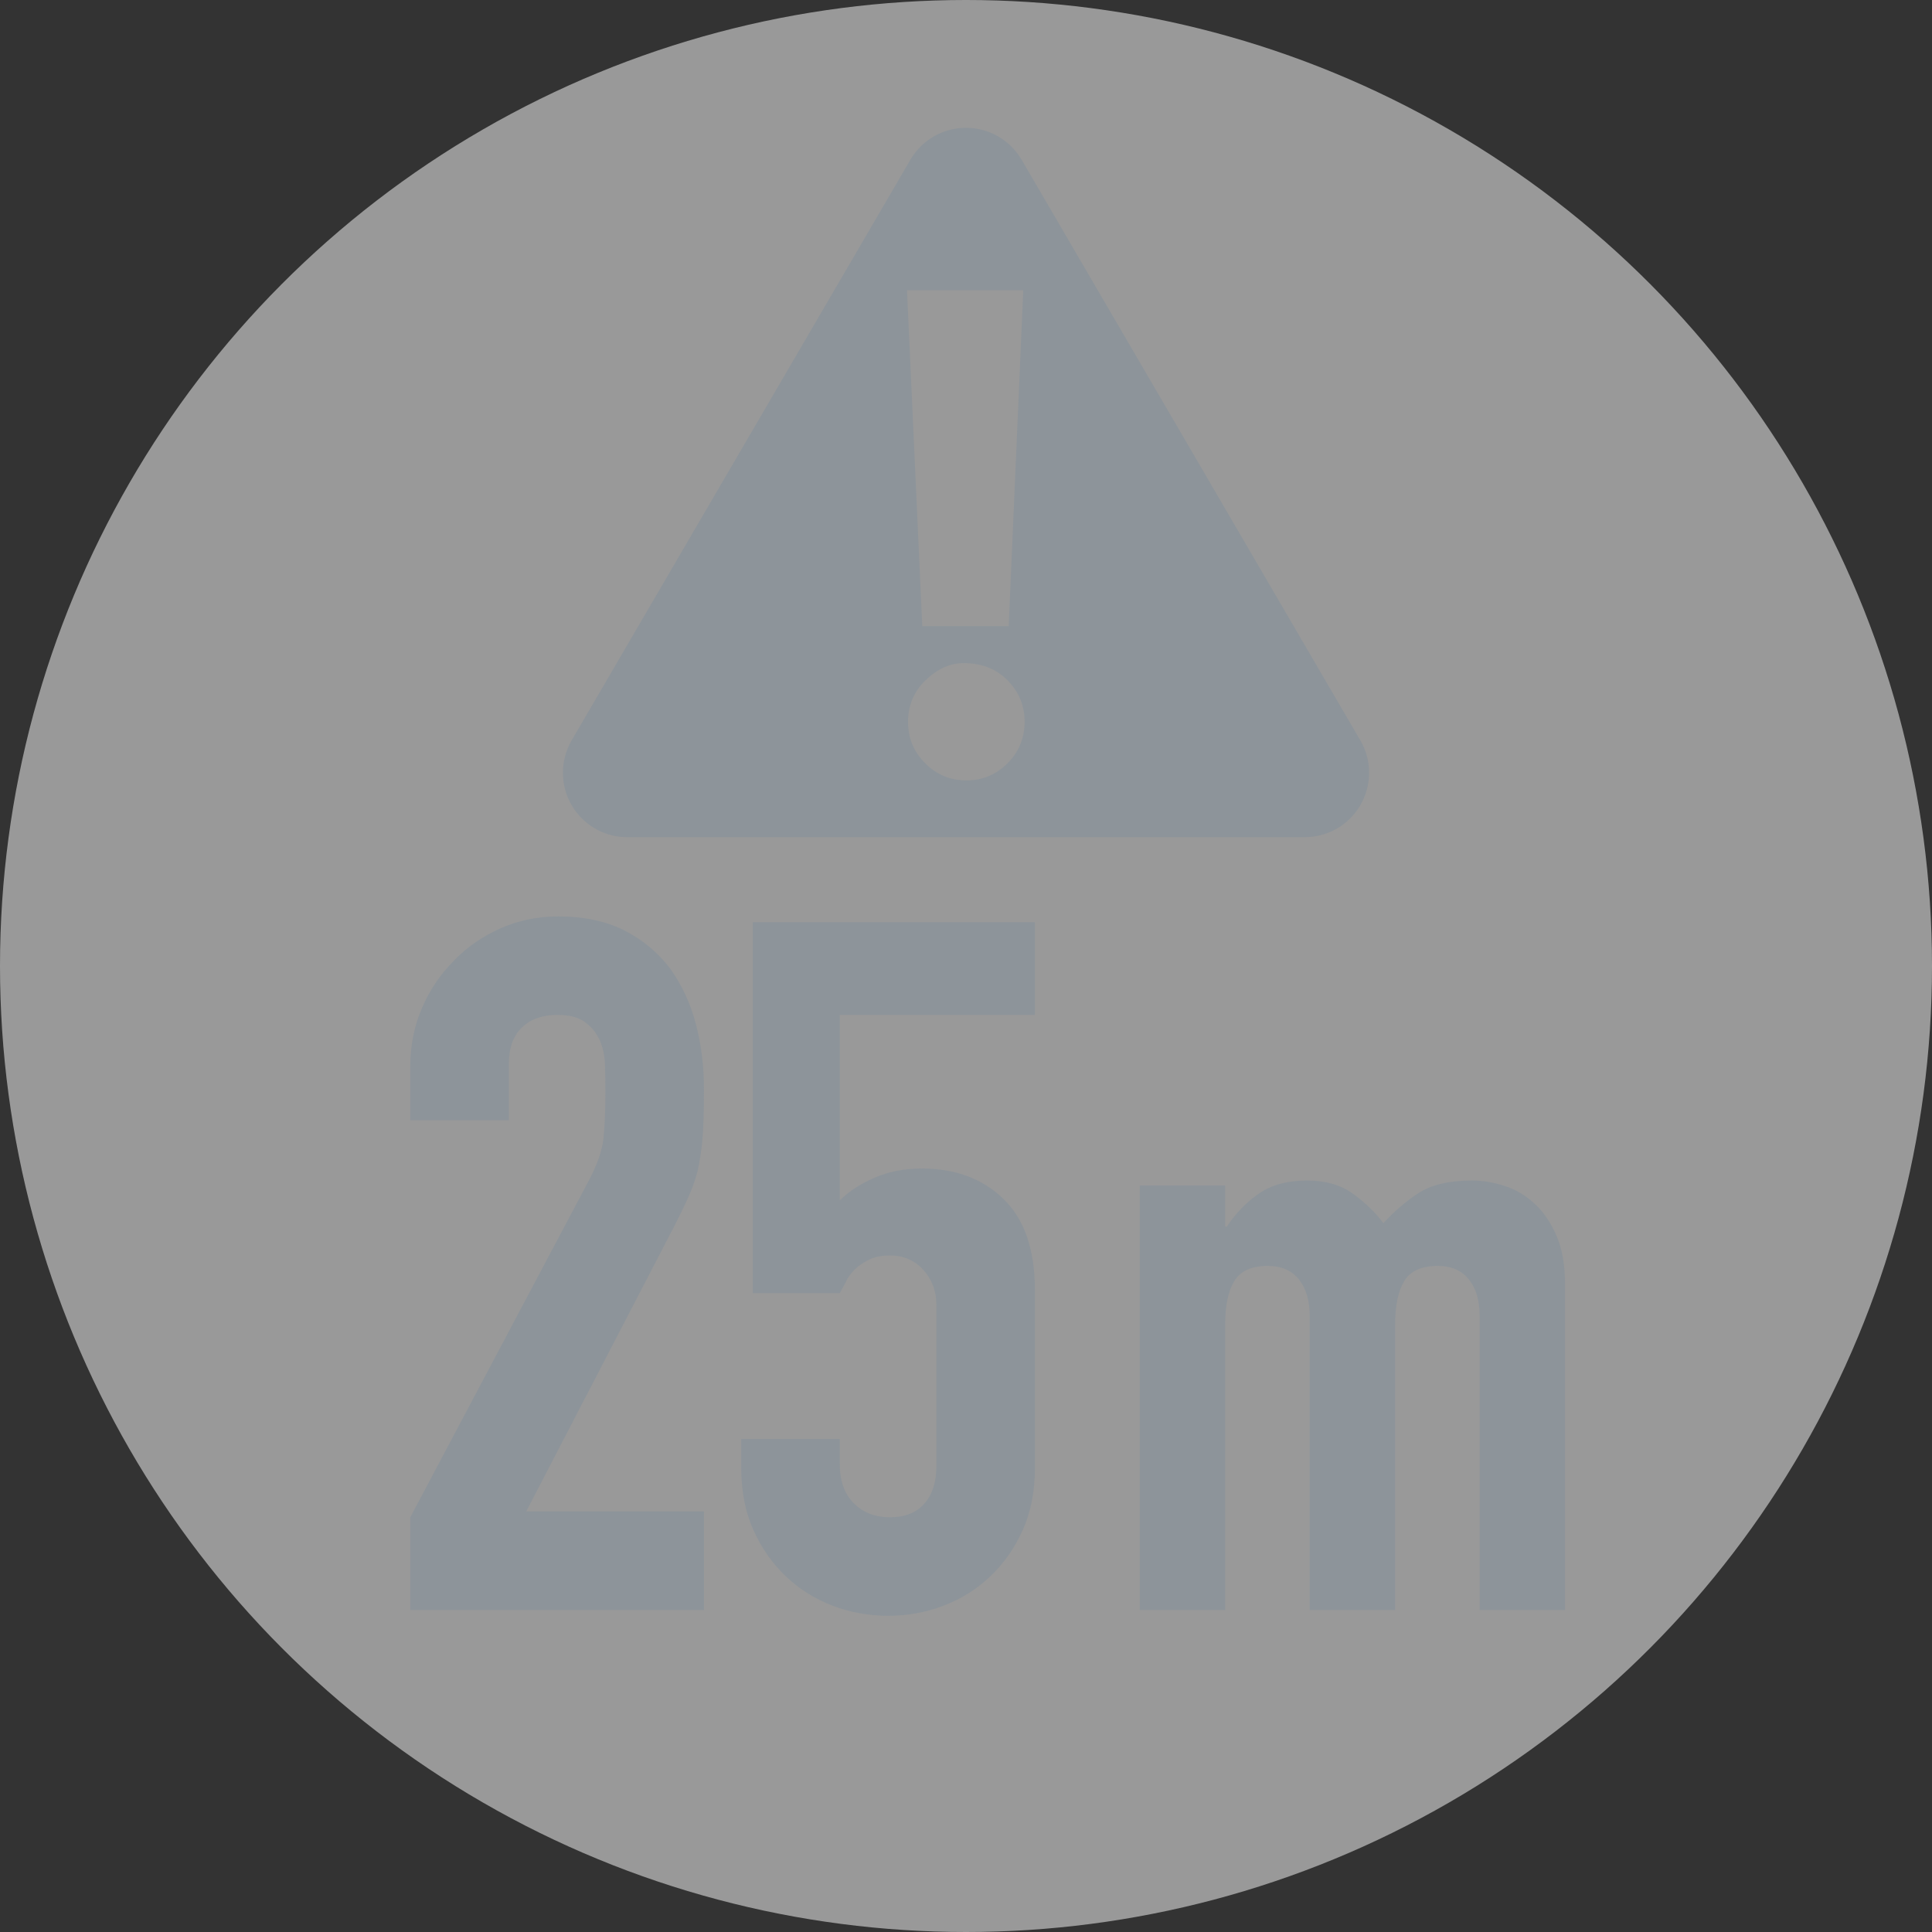<?xml version="1.0" encoding="UTF-8"?>
<svg width="30px" height="30px" viewBox="0 0 30 30" version="1.1" xmlns="http://www.w3.org/2000/svg" xmlns:xlink="http://www.w3.org/1999/xlink">
    <rect x="0" y="0" width="30" height="30" fill="#333333" stroke="none"/>
    <title>btn_25m_off</title>
    <g id="Page-1" stroke="none" stroke-width="1" fill="none" fill-rule="evenodd">
        <g id="relife_frame_pc_MOL" transform="translate(-96, -568)">
            <g id="btn_25m_off" transform="translate(96, 568)">
                <circle id="Oval" fill-opacity="0.5" fill="#FFFFFF" cx="15" cy="15" r="15"></circle>
                <path d="M16.07,14.32 L16.07,15.76 L13.04,15.76 L13.04,18.64 C13.18,18.5 13.36,18.383 13.58,18.288 C13.8,18.192 14.045,18.145 14.315,18.145 C14.835,18.145 15.258,18.302 15.582,18.617 C15.908,18.933 16.07,19.405 16.07,20.035 L16.07,22.795 C16.07,23.155 16.008,23.475 15.883,23.755 C15.758,24.035 15.59,24.275 15.38,24.475 C15.17,24.675 14.928,24.828 14.652,24.933 C14.377,25.038 14.09,25.09 13.79,25.09 C13.49,25.09 13.203,25.038 12.928,24.933 C12.652,24.828 12.41,24.675 12.2,24.475 C11.99,24.275 11.822,24.035 11.697,23.755 C11.572,23.475 11.51,23.155 11.51,22.795 L11.51,22.345 L13.04,22.345 L13.04,22.735 C13.04,22.995 13.113,23.198 13.258,23.343 C13.402,23.488 13.59,23.56 13.82,23.56 C14.05,23.56 14.227,23.49 14.352,23.35 C14.477,23.21 14.54,23.015 14.54,22.765 L14.54,20.26 C14.54,20.05 14.473,19.87 14.338,19.72 C14.203,19.57 14.03,19.495 13.82,19.495 C13.69,19.495 13.58,19.517 13.49,19.562 C13.4,19.608 13.325,19.66 13.265,19.72 C13.205,19.78 13.16,19.845 13.13,19.915 C13.08,20.005 13.05,20.06 13.04,20.08 L11.69,20.08 L11.69,14.32 L16.07,14.32 Z M8.666,14.23 C9.066,14.23 9.409,14.303 9.694,14.447 C9.979,14.592 10.216,14.79 10.406,15.04 C10.586,15.29 10.719,15.575 10.804,15.895 C10.889,16.215 10.931,16.555 10.931,16.915 C10.931,17.175 10.926,17.392 10.916,17.567 C10.906,17.742 10.886,17.91 10.856,18.07 C10.826,18.23 10.776,18.39 10.706,18.55 C10.636,18.71 10.541,18.905 10.421,19.135 L8.171,23.47 L10.931,23.47 L10.931,25 L6.371,25 L6.371,23.56 L9.131,18.355 C9.271,18.095 9.351,17.867 9.371,17.672 C9.391,17.477 9.401,17.235 9.401,16.945 C9.401,16.815 9.399,16.677 9.394,16.532 C9.389,16.387 9.361,16.26 9.311,16.15 C9.261,16.04 9.186,15.947 9.086,15.873 C8.986,15.797 8.841,15.76 8.651,15.76 C8.421,15.76 8.239,15.825 8.104,15.955 C7.969,16.085 7.901,16.275 7.901,16.525 L7.901,17.395 L6.371,17.395 L6.371,16.555 C6.371,16.235 6.431,15.935 6.551,15.655 C6.671,15.375 6.836,15.13 7.046,14.92 C7.246,14.71 7.486,14.543 7.766,14.418 C8.046,14.293 8.346,14.23 8.666,14.23 Z M22.859,18.331 C23.024,18.331 23.193,18.359 23.366,18.416 C23.539,18.472 23.695,18.565 23.834,18.695 C23.973,18.825 24.085,18.992 24.172,19.195 C24.259,19.399 24.302,19.648 24.302,19.943 L24.302,25 L22.976,25 L22.976,20.437 C22.976,20.194 22.92,20.004 22.807,19.865 C22.694,19.726 22.534,19.657 22.326,19.657 C22.075,19.657 21.901,19.735 21.806,19.891 C21.711,20.047 21.663,20.272 21.663,20.567 L21.663,25 L20.337,25 L20.337,20.437 C20.337,20.194 20.281,20.004 20.168,19.865 C20.055,19.726 19.895,19.657 19.687,19.657 C19.436,19.657 19.262,19.735 19.167,19.891 C19.072,20.047 19.024,20.272 19.024,20.567 L19.024,25 L17.698,25 L17.698,18.409 L19.024,18.409 L19.024,19.046 L19.05,19.046 C19.189,18.838 19.355,18.667 19.55,18.532 C19.745,18.398 19.995,18.331 20.298,18.331 C20.584,18.331 20.822,18.4 21.013,18.539 C21.204,18.678 21.36,18.829 21.481,18.994 C21.646,18.812 21.828,18.656 22.027,18.526 C22.226,18.396 22.504,18.331 22.859,18.331 Z M15.504,2.121 C15.653,2.208 15.777,2.332 15.864,2.481 L21.123,11.496 C21.401,11.973 21.24,12.585 20.763,12.864 C20.61,12.953 20.436,13 20.259,13 L9.741,13 C9.189,13 8.741,12.552 8.741,12 C8.741,11.823 8.788,11.649 8.877,11.496 L14.136,2.481 C14.415,2.004 15.027,1.843 15.504,2.121 Z M14.965,10.297 C14.754,10.297 14.557,10.385 14.374,10.561 C14.192,10.736 14.1,10.953 14.1,11.21 C14.1,11.461 14.189,11.675 14.366,11.852 C14.543,12.03 14.757,12.118 15.008,12.118 C15.255,12.118 15.467,12.03 15.645,11.852 C15.822,11.675 15.91,11.459 15.91,11.205 C15.91,10.958 15.823,10.745 15.647,10.566 C15.472,10.387 15.244,10.297 14.965,10.297 Z M15.889,4.507 L14.084,4.507 L14.321,9.723 L15.663,9.723 L15.889,4.507 Z" id="Combined-Shape" fill="#8D949A" fill-rule="nonzero"></path>
            </g>
        </g>
    </g>
</svg>